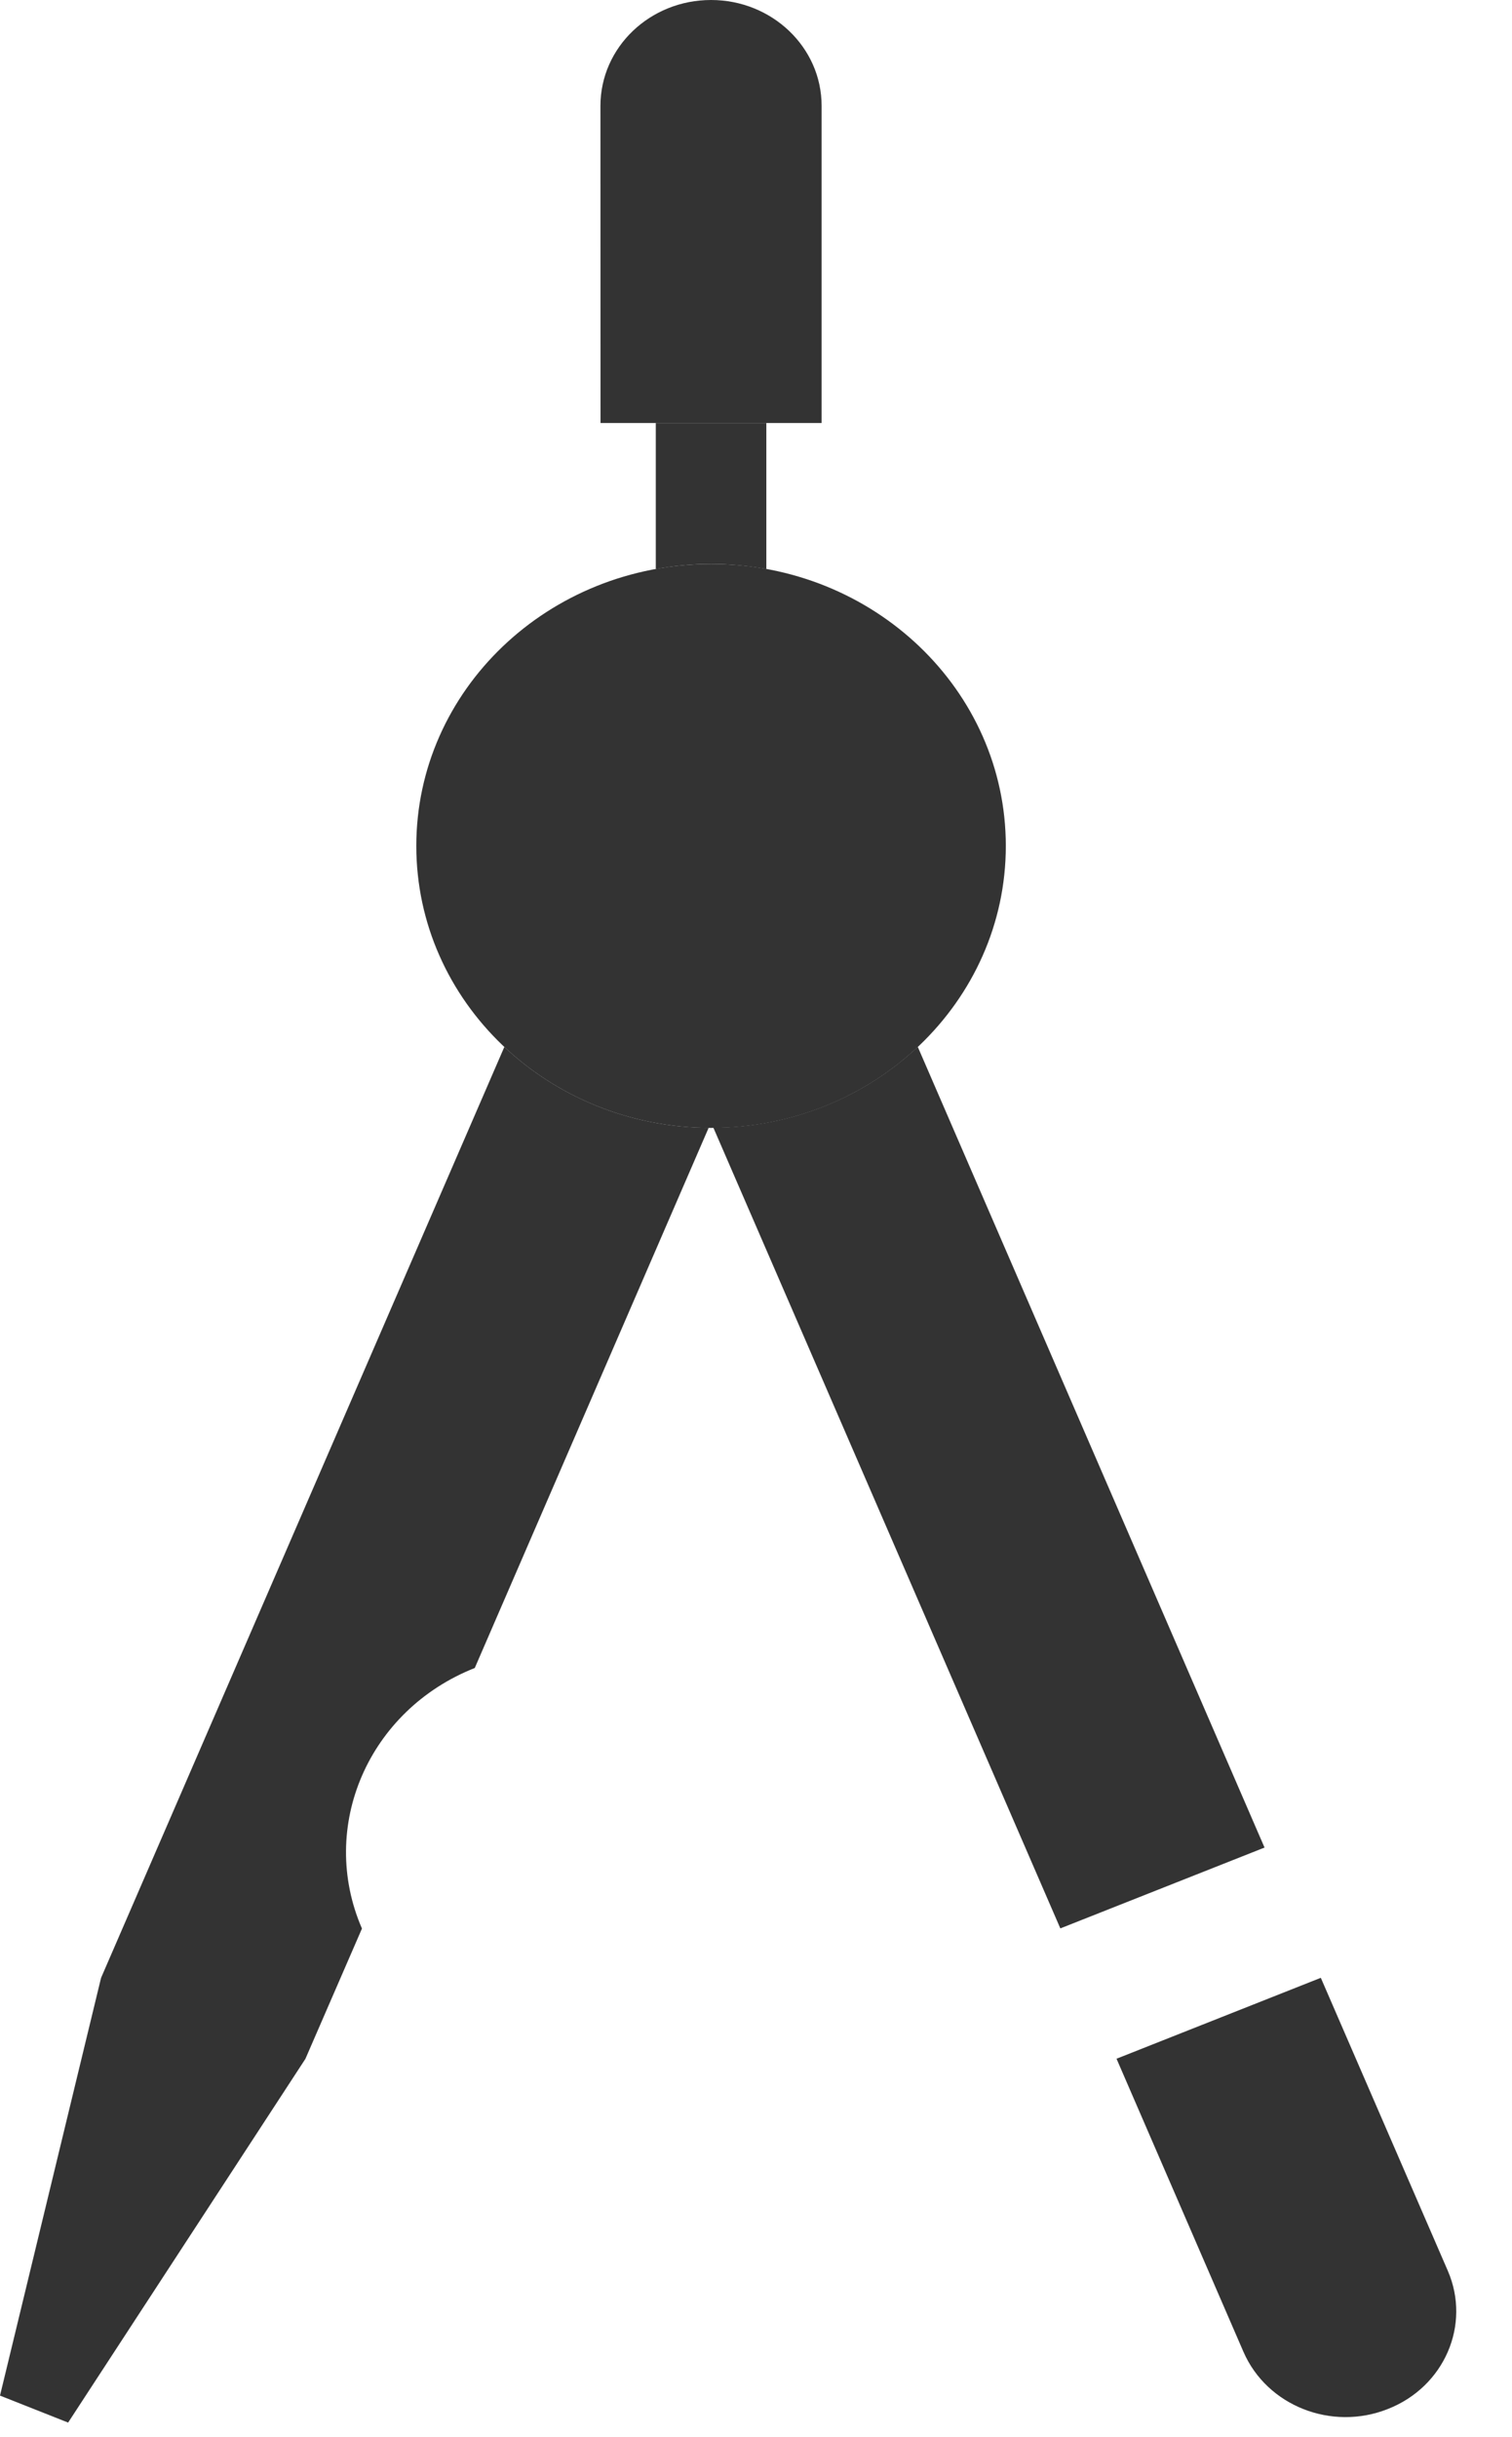 <svg width="18" height="29" viewBox="0 0 18 29" fill="none" xmlns="http://www.w3.org/2000/svg">
<path d="M13.292 24.5L14.803 27.988C15.083 28.631 15.852 28.935 16.523 28.668C17.195 28.404 17.514 27.667 17.236 27.024L15.724 23.537L13.292 24.5Z" fill="#333333"/>
<path d="M14.301 26.825L16.733 25.862L14.301 26.825Z" fill="#333333"/>
<path d="M11.974 10.067C11.974 11.921 10.403 13.423 8.466 13.423C6.527 13.423 4.956 11.921 4.956 10.067C4.956 8.214 6.527 6.712 8.466 6.712C10.403 6.712 11.974 8.214 11.974 10.067Z" fill="#333333"/>
<path d="M10.22 10.067C10.22 10.994 9.435 11.746 8.466 11.746C7.496 11.746 6.709 10.994 6.709 10.067C6.709 9.14 7.496 8.389 8.466 8.389C9.435 8.389 10.22 9.14 10.22 10.067Z" fill="#333333"/>
<path d="M6.004 12.459L1.203 23.538L0 28.509L0.811 28.83L3.636 24.501L4.309 22.951C3.784 21.74 4.385 20.351 5.652 19.85L8.436 13.422C7.489 13.415 6.632 13.049 6.004 12.459Z" fill="#333333"/>
<path d="M10.926 12.458C10.297 13.049 9.44 13.414 8.493 13.421L12.623 22.949L15.054 21.987L10.926 12.458Z" fill="#333333"/>
<path d="M9.781 5.034V1.259C9.781 0.563 9.19 0 8.465 0C7.738 0 7.149 0.562 7.148 1.259L7.149 5.034H9.781Z" fill="#333333"/>
<path d="M8.466 6.712C8.69 6.712 8.91 6.734 9.123 6.772V5.034H7.807V6.772C8.021 6.733 8.239 6.712 8.466 6.712Z" fill="#333333"/>
</svg>
